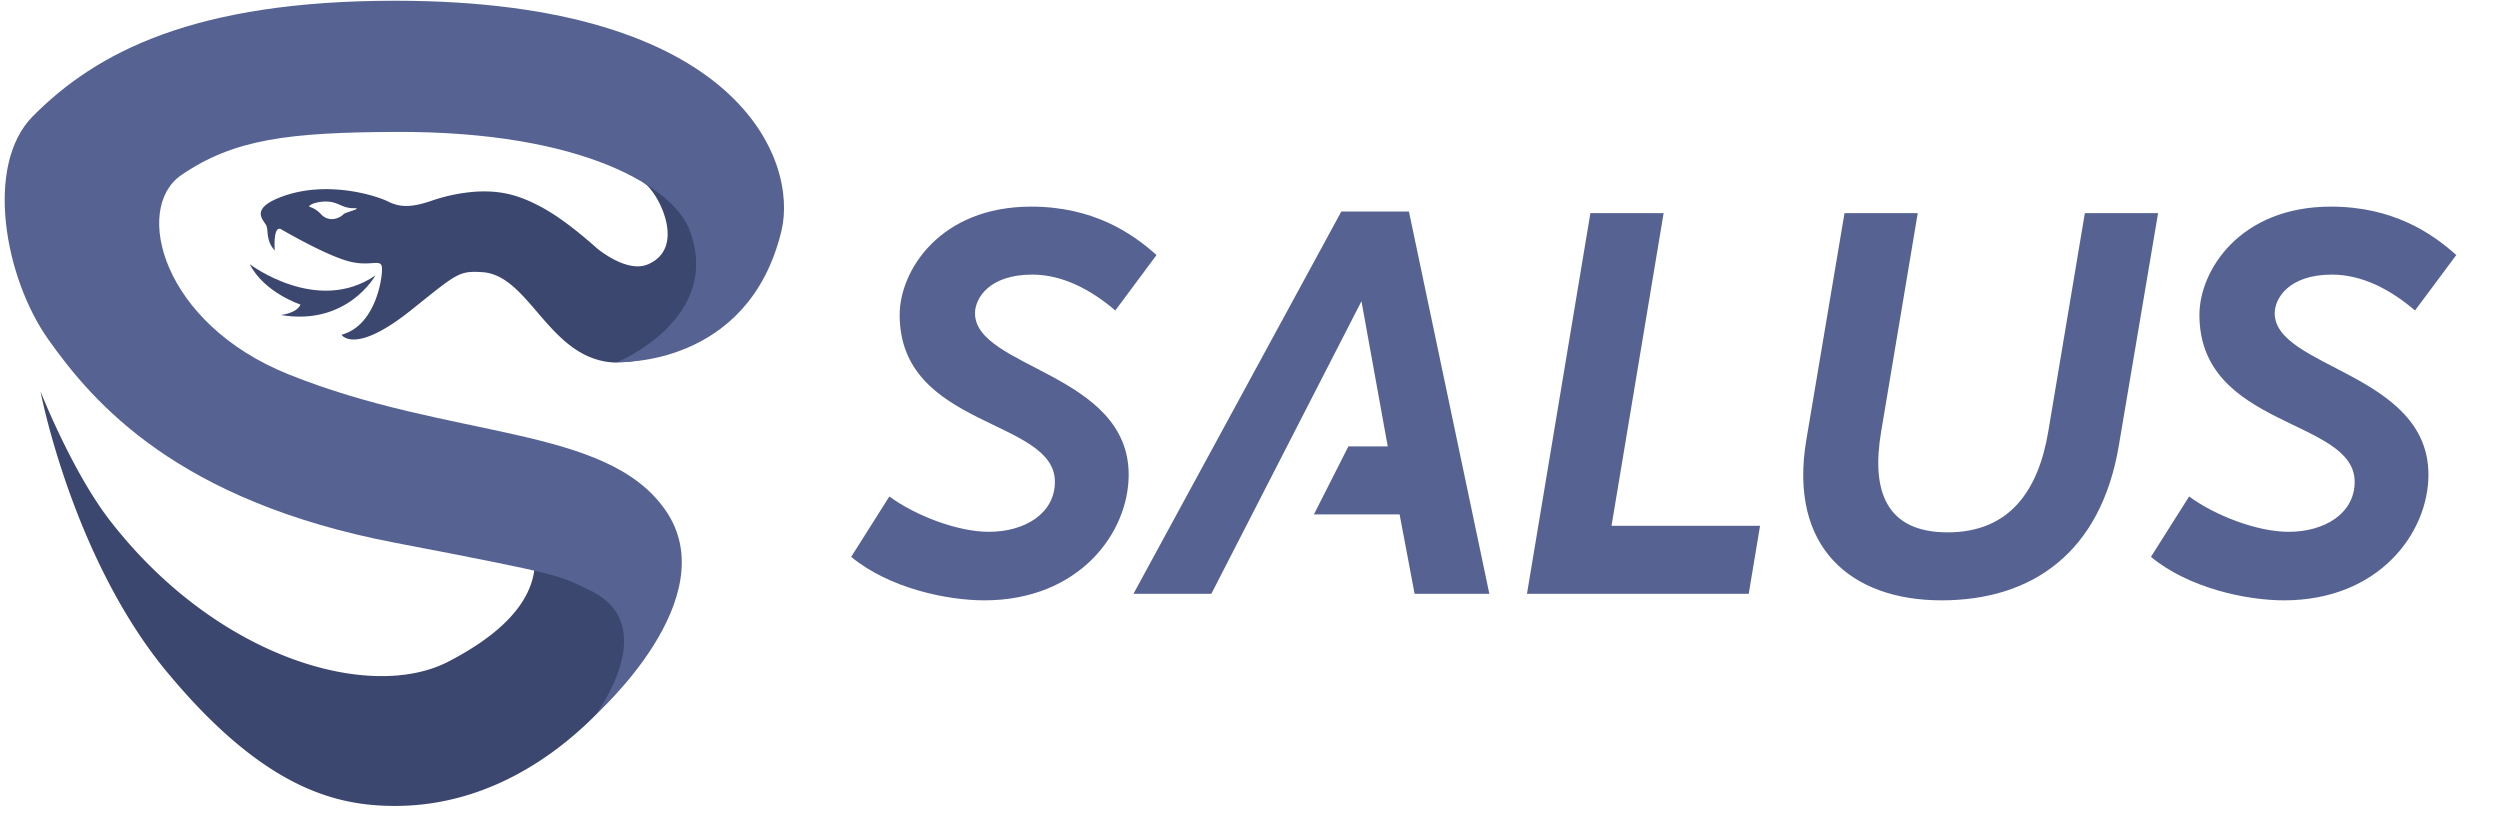 <svg width="51" height="17" viewBox="0 0 51 17" fill="none" xmlns="http://www.w3.org/2000/svg">
    <path d="M3.417 13.721c2 2.409 3.488 2.72 4.647 2.72 2.36 0 4.301-1.658 5.46-3.66 1.159-2.003-4.206-3.561-4.206-3.561s3.704 2.277-.178 4.28c-1.59.82-4.72-.065-6.904-2.89-.77-.998-1.41-2.626-1.41-2.626s.646 3.396 2.59 5.737zM13.14 3.734c.288.187.88 1.325.071 1.661-.435.18-1.037-.333-1.037-.333-.401-.357-.788-.656-1.147-.847-.44-.234-.806-.333-1.304-.306a3.525 3.525 0 0 0-.892.177c-.417.147-.661.152-.912.026C7.667 3.987 6.688 3.68 5.783 4c-.723.256-.396.496-.35.601.046.106-.013.304.172.51 0 0-.04-.51.125-.437 0 0 .833.49 1.33.641.225.07.396.062.516.054.143-.009.213-.018.217.105.007.224-.139 1.17-.826 1.355 0 0 .26.422 1.413-.497.944-.754.977-.81 1.457-.78.976.059 1.364 1.791 2.709 1.844 2.604-.039 2.796-3.144 2.796-3.144s-1.948-.546-2.195-.546c-.031 0-.036.009-.006.028zm-6.59.636c-.195-.203-.318-.115-.195-.203 0 0 .15-.07.353-.053.203.018.283.133.503.133.221 0-.167.079-.203.123a.353.353 0 0 1-.24.1.297.297 0 0 1-.219-.1z" fill="#3C476F"/>
    <path d="M8.058.015C3.974.016 1.972 1.057.668 2.373c-.989.999-.574 3.295.319 4.554.922 1.3 2.633 3.294 7.07 4.145 3.561.682 3.339.668 3.983.974 1.483.705.117 2.524.117 2.524s2.665-2.364 1.42-4.16c-1.207-1.744-4.36-1.435-7.69-2.773C3.306 6.6 2.711 4.25 3.696 3.574c1.076-.74 2.199-.872 4.362-.883 3.895-.019 5.684 1.16 6.005 1.99.698 1.81-1.463 2.704-1.463 2.704s2.67.123 3.342-2.678c.342-1.421-.846-4.692-7.878-4.692h-.006z" fill="#566392"/>
    <path d="M6.13 6.213c-.079.182-.403.213-.403.213 1.361.23 1.931-.807 1.931-.807-1.187.815-2.564-.23-2.564-.23.3.586 1.037.824 1.037.824z" fill="#3C476F"/>
    <path d="M22.752 6.334c-.506-.433-1.084-.732-1.694-.732-.884 0-1.168.488-1.168.788 0 1.12 3.135 1.22 3.135 3.294 0 1.187-1.01 2.563-2.946 2.563-.758 0-1.936-.244-2.715-.887l.779-1.232c.526.388 1.389.721 2.03.721.737 0 1.347-.377 1.347-1.02 0-1.298-3.167-1.088-3.167-3.406 0-.899.821-2.208 2.683-2.208 1.252 0 2.052.533 2.557.988l-.841 1.131zM31.15 12.114l1.294-7.766h1.494l-1.063 6.379h3.03l-.231 1.386h-4.525zM42.531 4.348h1.494l-.8 4.737c-.368 2.197-1.778 3.162-3.619 3.162-1.841 0-3.125-1.076-2.757-3.273l.779-4.626h1.494l-.747 4.46c-.2 1.187.084 2.052 1.357 2.052s1.852-.865 2.052-2.052l.747-4.46zM49.266 6.334c-.505-.433-1.084-.732-1.694-.732-.884 0-1.168.488-1.168.788 0 1.12 3.136 1.22 3.136 3.294 0 1.187-1.01 2.563-2.946 2.563-.758 0-1.937-.244-2.715-.887l.779-1.232c.526.388 1.388.721 2.03.721.737 0 1.347-.377 1.347-1.02 0-1.298-3.167-1.088-3.167-3.406 0-.899.82-2.208 2.683-2.208 1.252 0 2.052.533 2.557.988l-.842 1.131zM28.742 4.315h-1.379l-4.24 7.798h1.589l3.062-5.968.536 2.962h-.803l-.703 1.387h1.748l.306 1.62h1.525l-1.641-7.8z" fill="#566392"/>
</svg>
